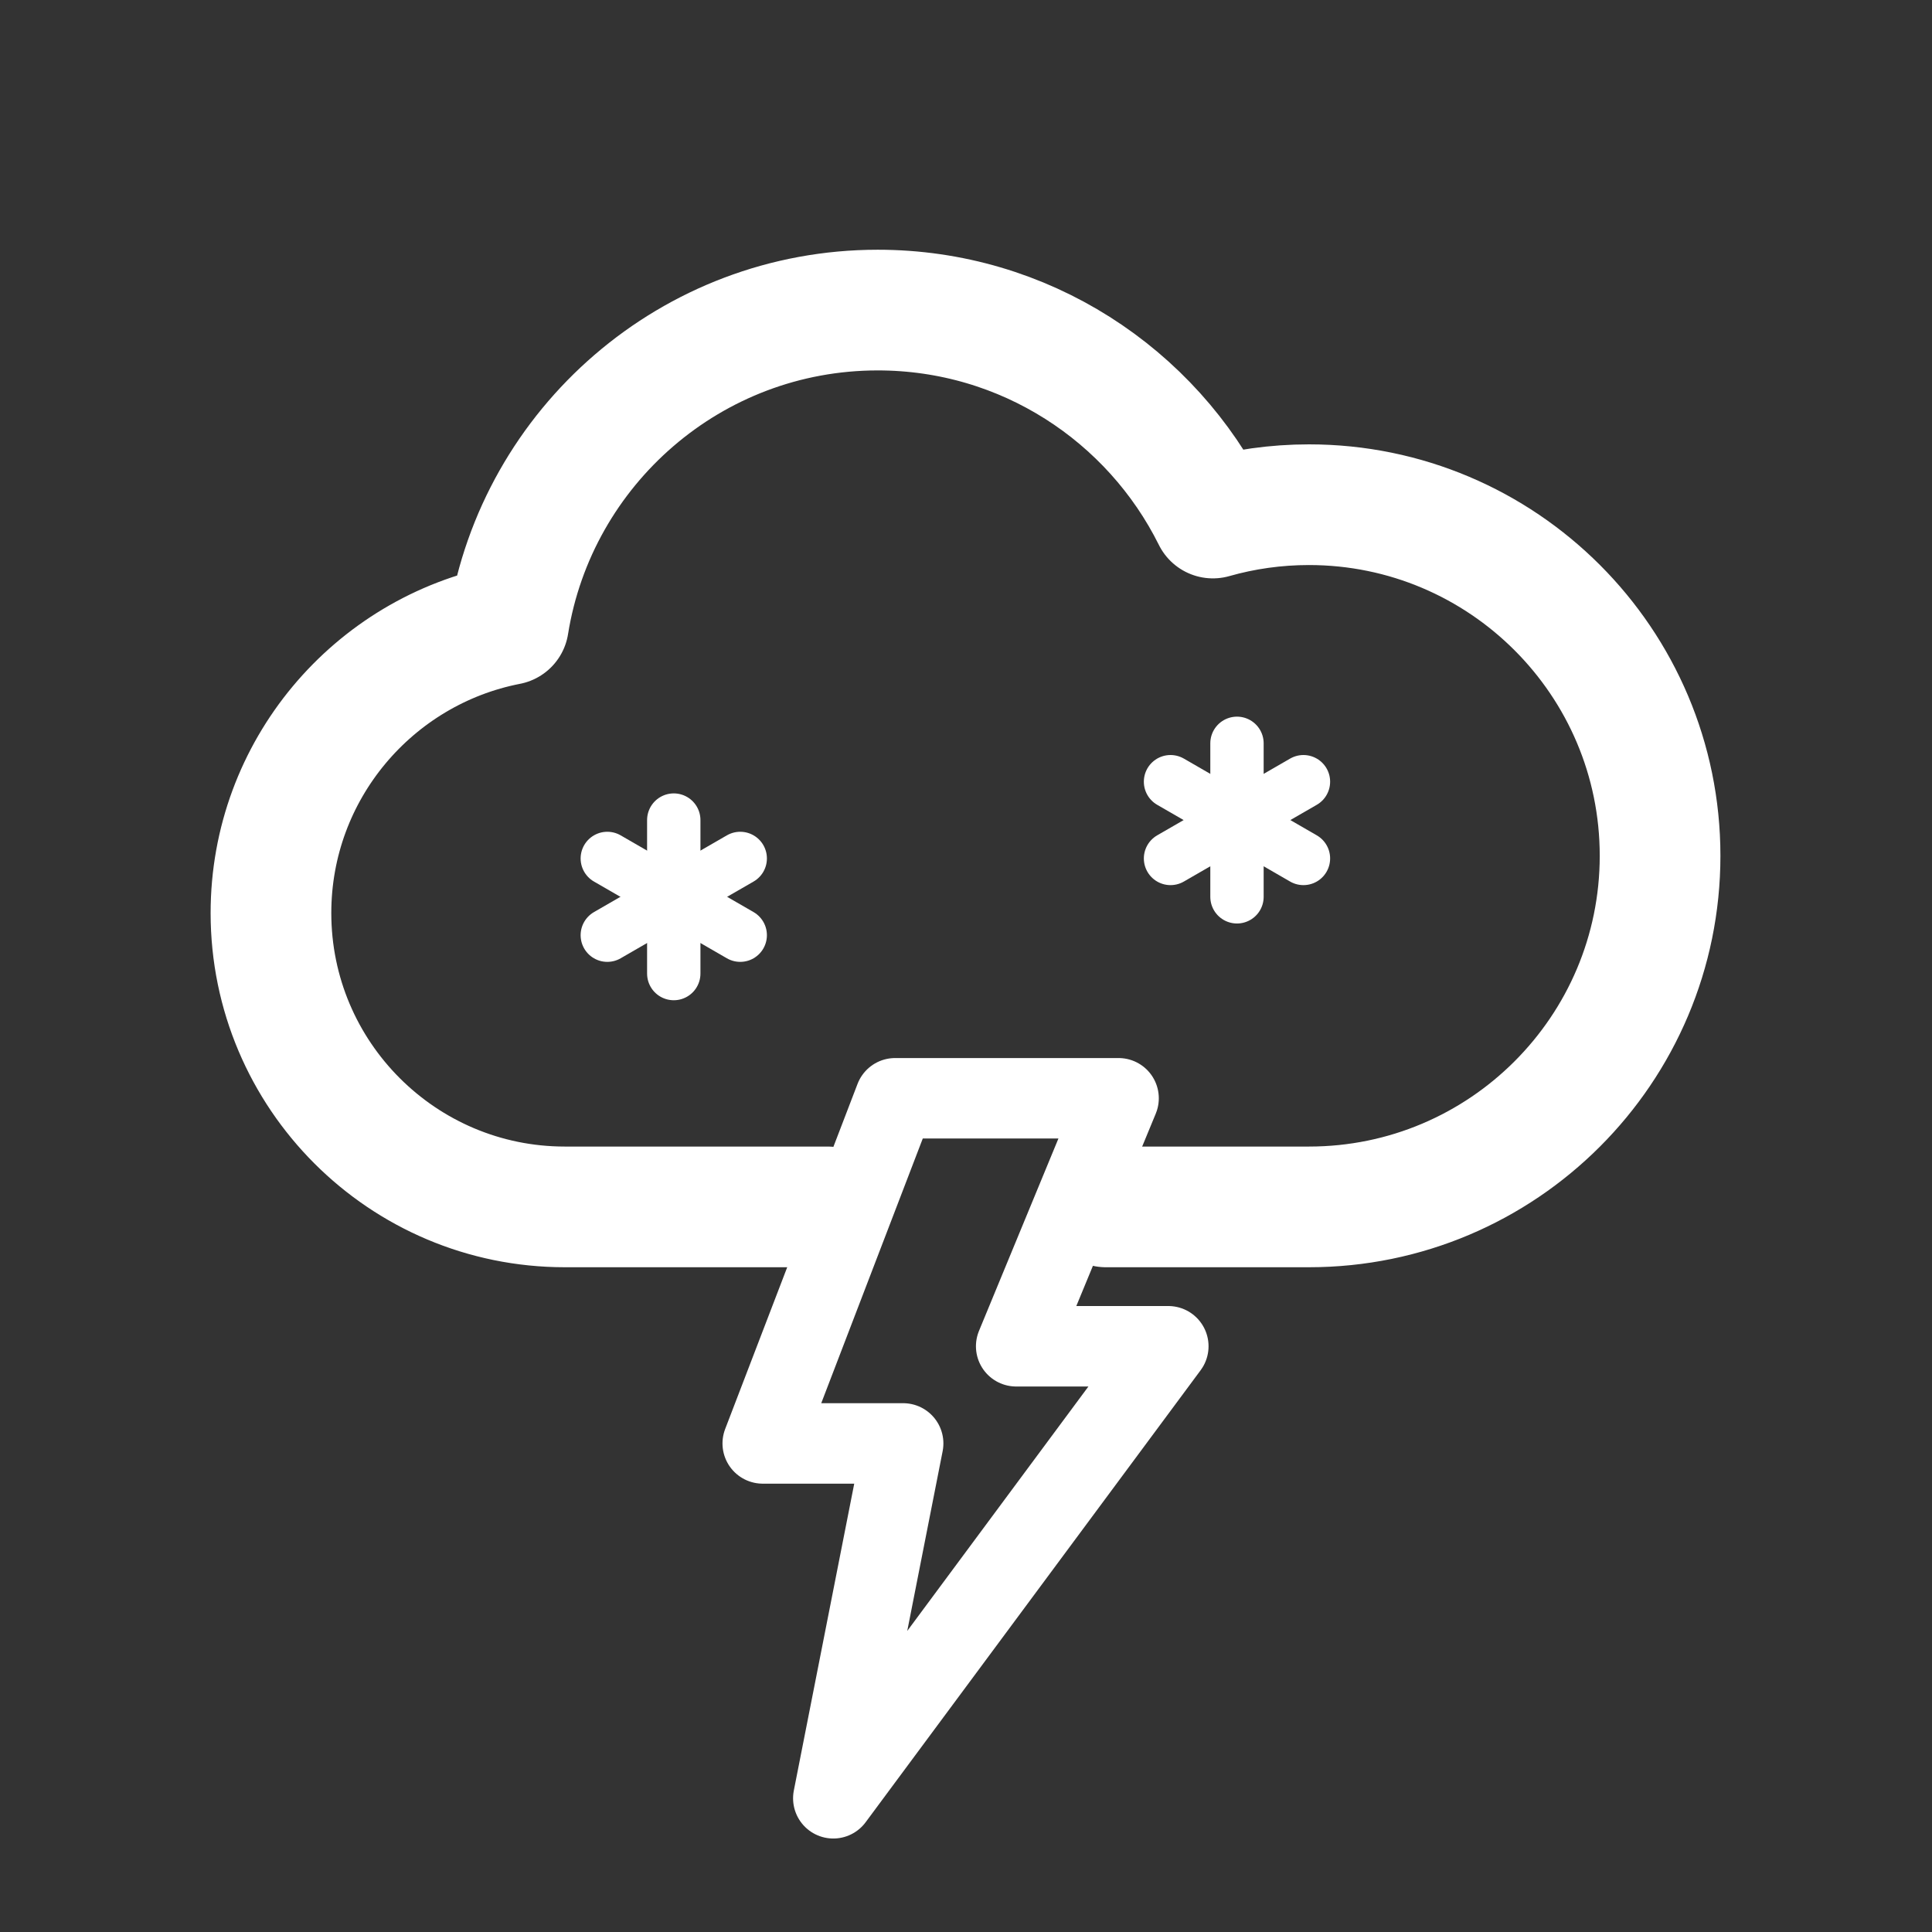 <?xml version="1.0" encoding="UTF-8" standalone="no"?><!DOCTYPE svg PUBLIC "-//W3C//DTD SVG 1.1//EN" "http://www.w3.org/Graphics/SVG/1.1/DTD/svg11.dtd"><svg width="100%" height="100%" viewBox="0 0 1334 1334" version="1.1" xmlns="http://www.w3.org/2000/svg" xmlns:xlink="http://www.w3.org/1999/xlink" xml:space="preserve" xmlns:serif="http://www.serif.com/" style="fill-rule:evenodd;clip-rule:evenodd;stroke-linecap:round;stroke-linejoin:round;stroke-miterlimit:1.5;"><rect x="0" y="0" width="1334" height="1334" fill="#333333" stroke="none"/><rect id="Thunderstorm-with-slight-hail" serif:id="Thunderstorm with slight hail" x="-0" y="0" width="1333.33" height="1333.33" style="fill:none;"/><path d="M575.379,1241.67l48.232,-245.018l-96.97,-0l91.415,-238.316l154.292,0l-70.707,171.23l105.051,-0l-231.313,312.104Z" style="fill:none;stroke:#fff;stroke-width:55.56px;"/><path d="M571.387,833.333l-181.4,0c-111.983,0 -202.899,-90.916 -202.899,-202.898c-0,-98.677 70.594,-180.996 163.991,-199.166c19.693,-123.037 126.431,-217.172 254.982,-217.172c101.358,-0 189.156,58.523 231.418,143.593c21.088,-5.996 43.343,-9.206 66.342,-9.206c133.798,0 242.424,108.627 242.424,242.425c0,133.798 -108.626,242.424 -242.424,242.424c-29.518,0 -69.179,0 -140.252,0" style="fill:none;stroke:#fff;stroke-width:83.33px;"/><g><path d="M854.108,513.248l0,105.983" style="fill:none;stroke:#fff;stroke-width:36.84px;"/><path d="M900,539.744l-91.784,52.991" style="fill:none;stroke:#fff;stroke-width:36.84px;"/><path d="M900,592.735l-91.784,-52.991" style="fill:none;stroke:#fff;stroke-width:36.84px;"/></g><g><path d="M465.219,566.239l0,105.983" style="fill:none;stroke:#fff;stroke-width:36.84px;"/><path d="M511.111,592.735l-91.784,52.992" style="fill:none;stroke:#fff;stroke-width:36.84px;"/><path d="M511.111,645.727l-91.784,-52.992" style="fill:none;stroke:#fff;stroke-width:36.84px;"/></g></svg>